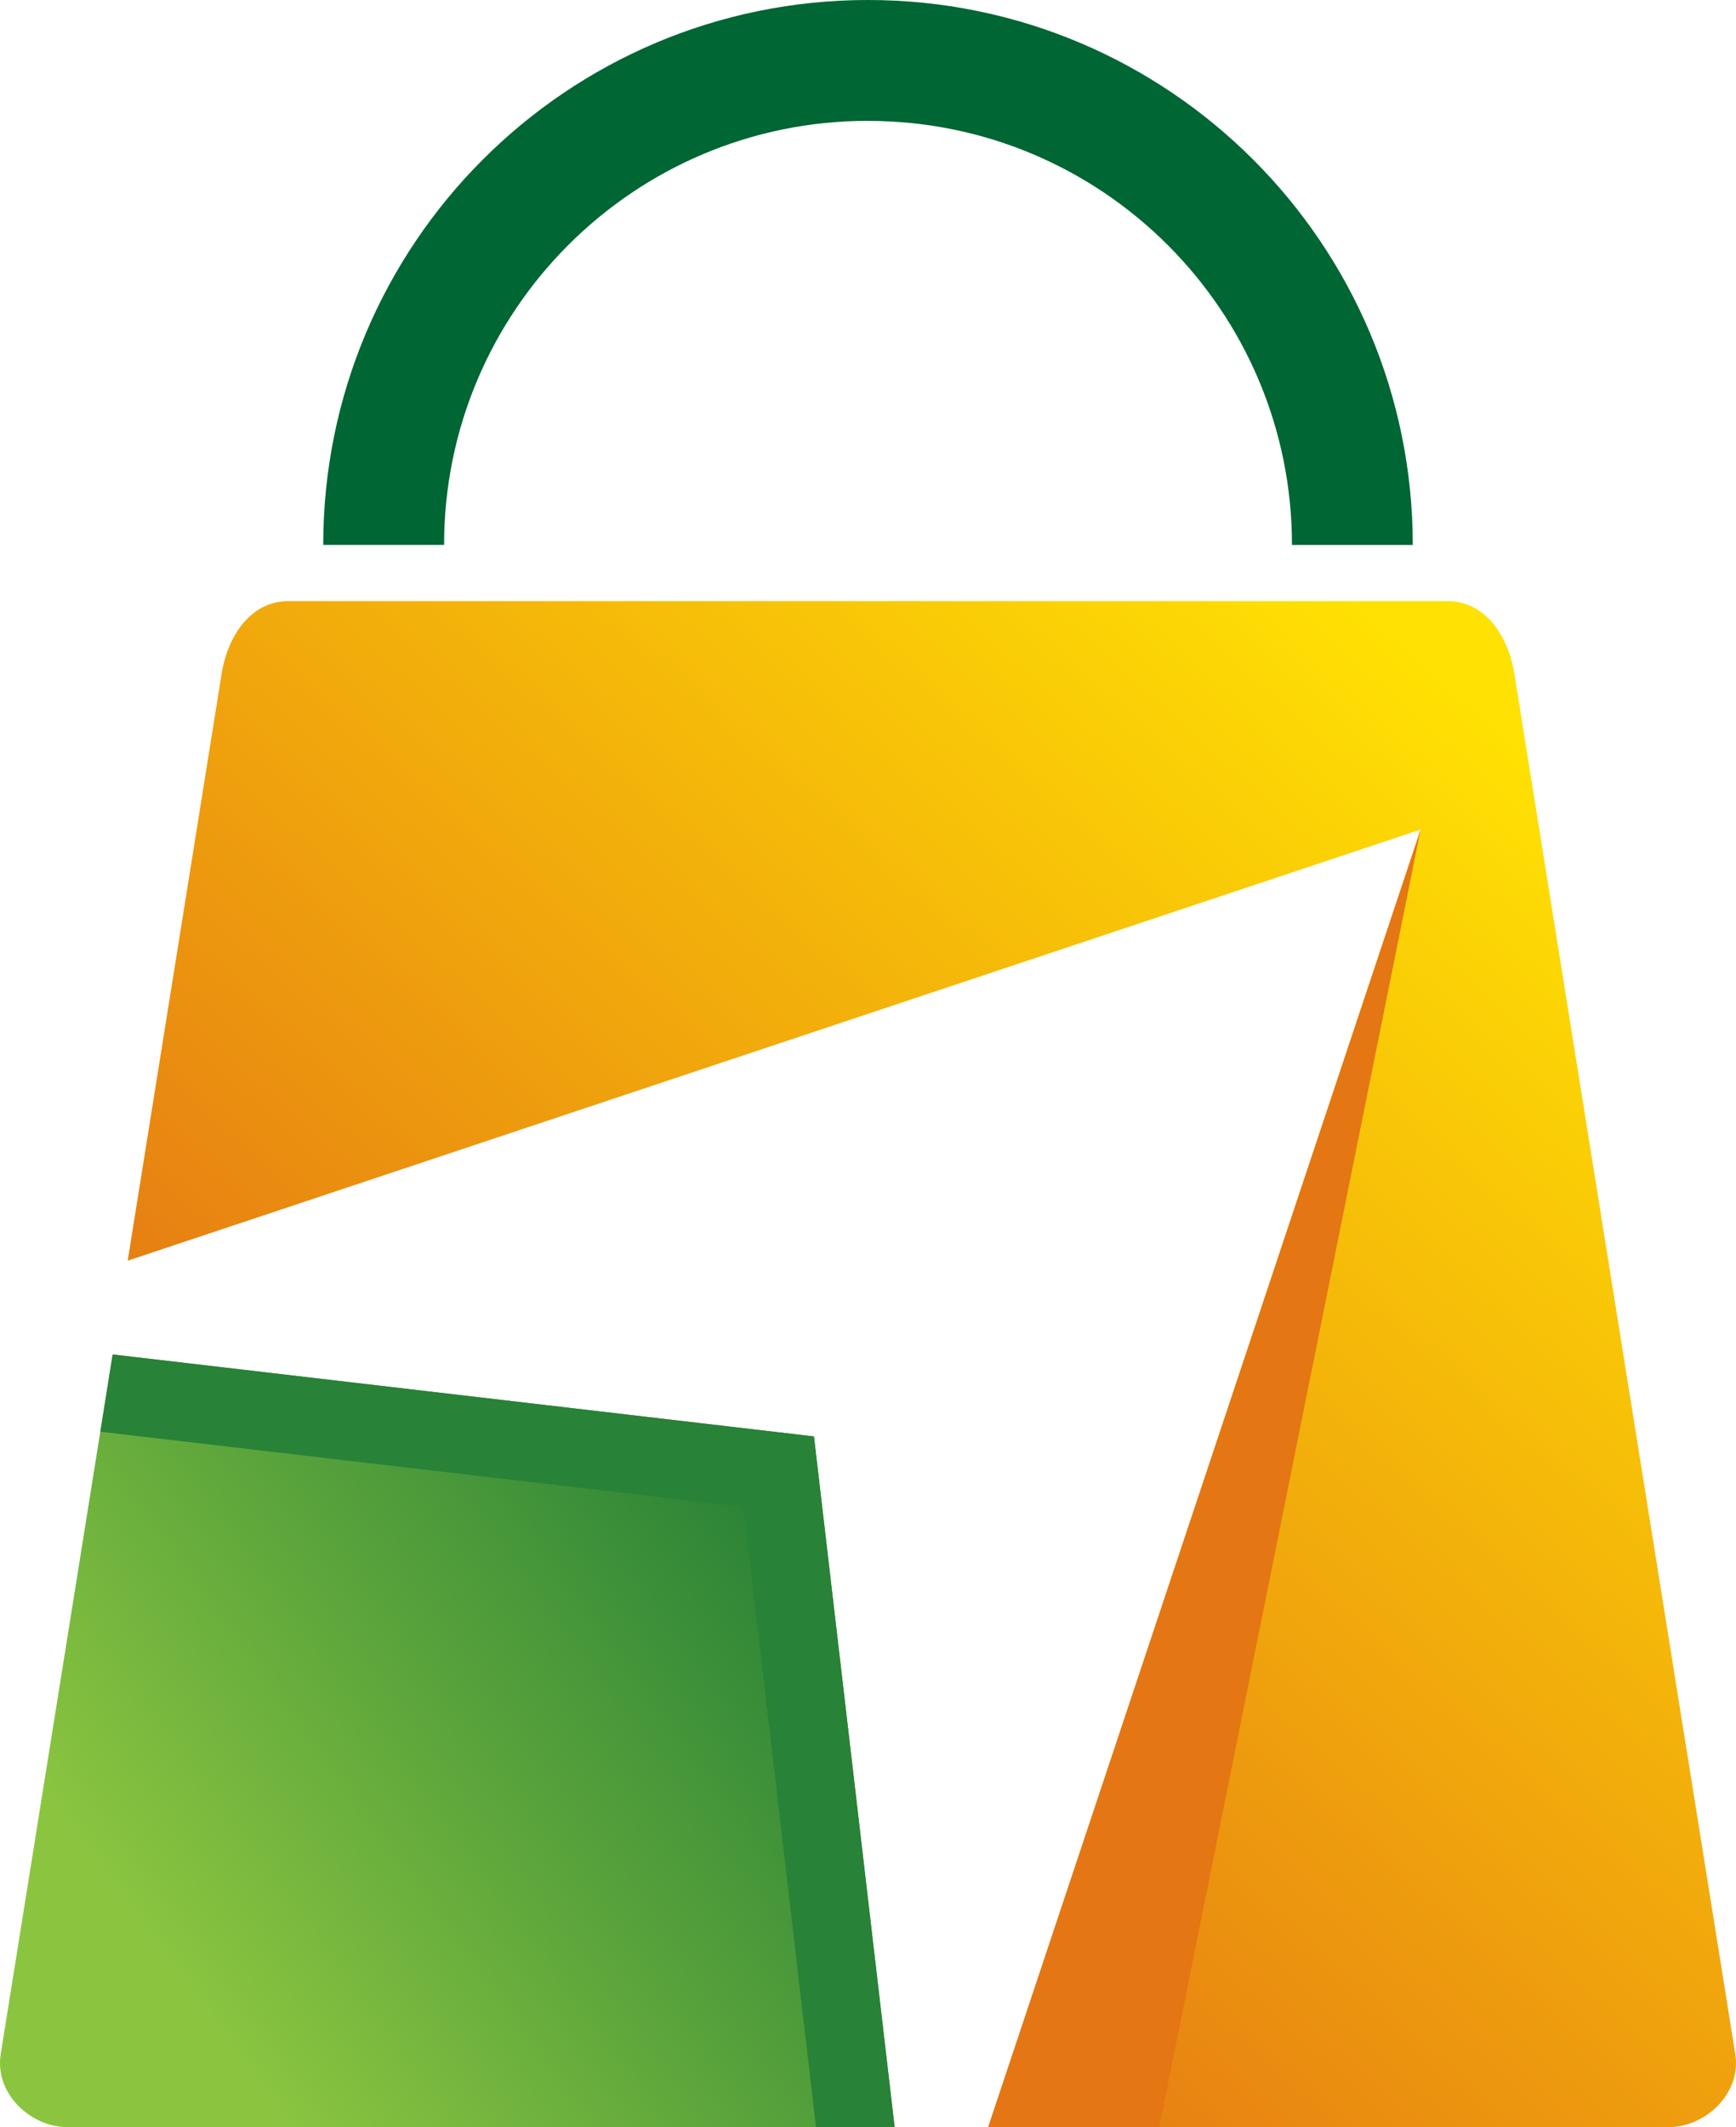 <svg viewBoxSize="575" data-root-id="8762019402517" xmlns="http://www.w3.org/2000/svg" xmlns:xlink="http://www.w3.org/1999/xlink" viewBox="-0 0 286.149 350.5" height="230" width="187.769" y="125" x="193.615" preserveAspectRatio="xMinYMin" zoom="1" editorType="buyer" data-layer-role="icon" style="position: absolute; height: 230px; width: 187.769px; top: 125px; left: 193.615px;"><linearGradient id="linear-gradient" x1="2440.2" y1="-7053.76" x2="4498.86" y2="-5546.77" gradientTransform="translate(-150.34 -178.82) scale(.07 -.07)" gradientUnits="userSpaceOnUse" name="Layer %{number}" zoom="1" data-layer-id="9618376302518"><stop offset="0" stop-color="#8bc540"></stop><stop offset="1" stop-color="#063"></stop></linearGradient><linearGradient id="linear-gradient-2" x1="3336.94" y1="-6718.4" x2="5597.54" y2="-4193.63" gradientTransform="translate(-150.34 -178.82) scale(.07 -.07)" gradientUnits="userSpaceOnUse" name="Layer %{number}" zoom="1" data-layer-id="8228912102518"><stop offset="0" stop-color="#e47614"></stop><stop offset="1" stop-color="#ffe103"></stop></linearGradient><path id="Layer_1-2" dataName="Layer_1" d="m147.47,350.5H11.12c-6.05,0-12.05-5.52-11-12.04l18.45-115.28,115.59,13.51,13.3,113.81h0Z" fill="url(#linear-gradient)" fill-rule="evenodd" name="Layer %{number}" zoom="1" data-layer-id="7931586302518" style="fill: url(&quot;#linear-gradient&quot;);"></path><polygon id="Layer_1-2" dataName="Layer_1" points="147.47 350.5 134.5 350.5 122.56 248.3 16.54 235.91 18.57 223.18 134.17 236.69 147.47 350.5" fill="#288237" fill-rule="evenodd" name="Layer %{number}" zoom="1" data-layer-id="6223510602518" style="fill: rgb(40, 130, 55);"></polygon><path id="Layer_1-2" dataName="Layer_1" d="m47.52,99.05h191.11c6.05,0,9.96,5.52,11,12.04l36.4,227.37c1.04,6.52-4.95,12.04-11,12.04h-112.14l71.27-213.81L21.05,207.73l15.47-96.64c1.04-6.52,4.95-12.04,11-12.04h0Z" fill="url(#linear-gradient-2)" fill-rule="evenodd" name="Layer %{number}" zoom="1" data-layer-id="1369102802518" style="fill: url(&quot;#linear-gradient-2&quot;);"></path><polygon id="Layer_1-2" dataName="Layer_1" points="191.09 350.5 162.89 350.5 234.16 136.7 191.09 350.5" fill="#e47614" fill-rule="evenodd" name="Layer %{number}" zoom="1" data-layer-id="9572669602518" style="fill: rgb(228, 118, 20);"></polygon><path id="Layer_1-2" dataName="Layer_1" d="m143.08,19.91c-38.59,0-69.88,31.29-69.88,69.88h-19.92C53.28,40.2,93.48,0,143.07,0s89.8,40.2,89.8,89.8h-19.91c0-38.6-31.29-69.88-69.88-69.88h0Z" fill="#063" fill-rule="evenodd" name="Layer %{number}" zoom="1" data-layer-id="6383792902518" style="fill: rgb(0, 102, 51);"></path></svg>